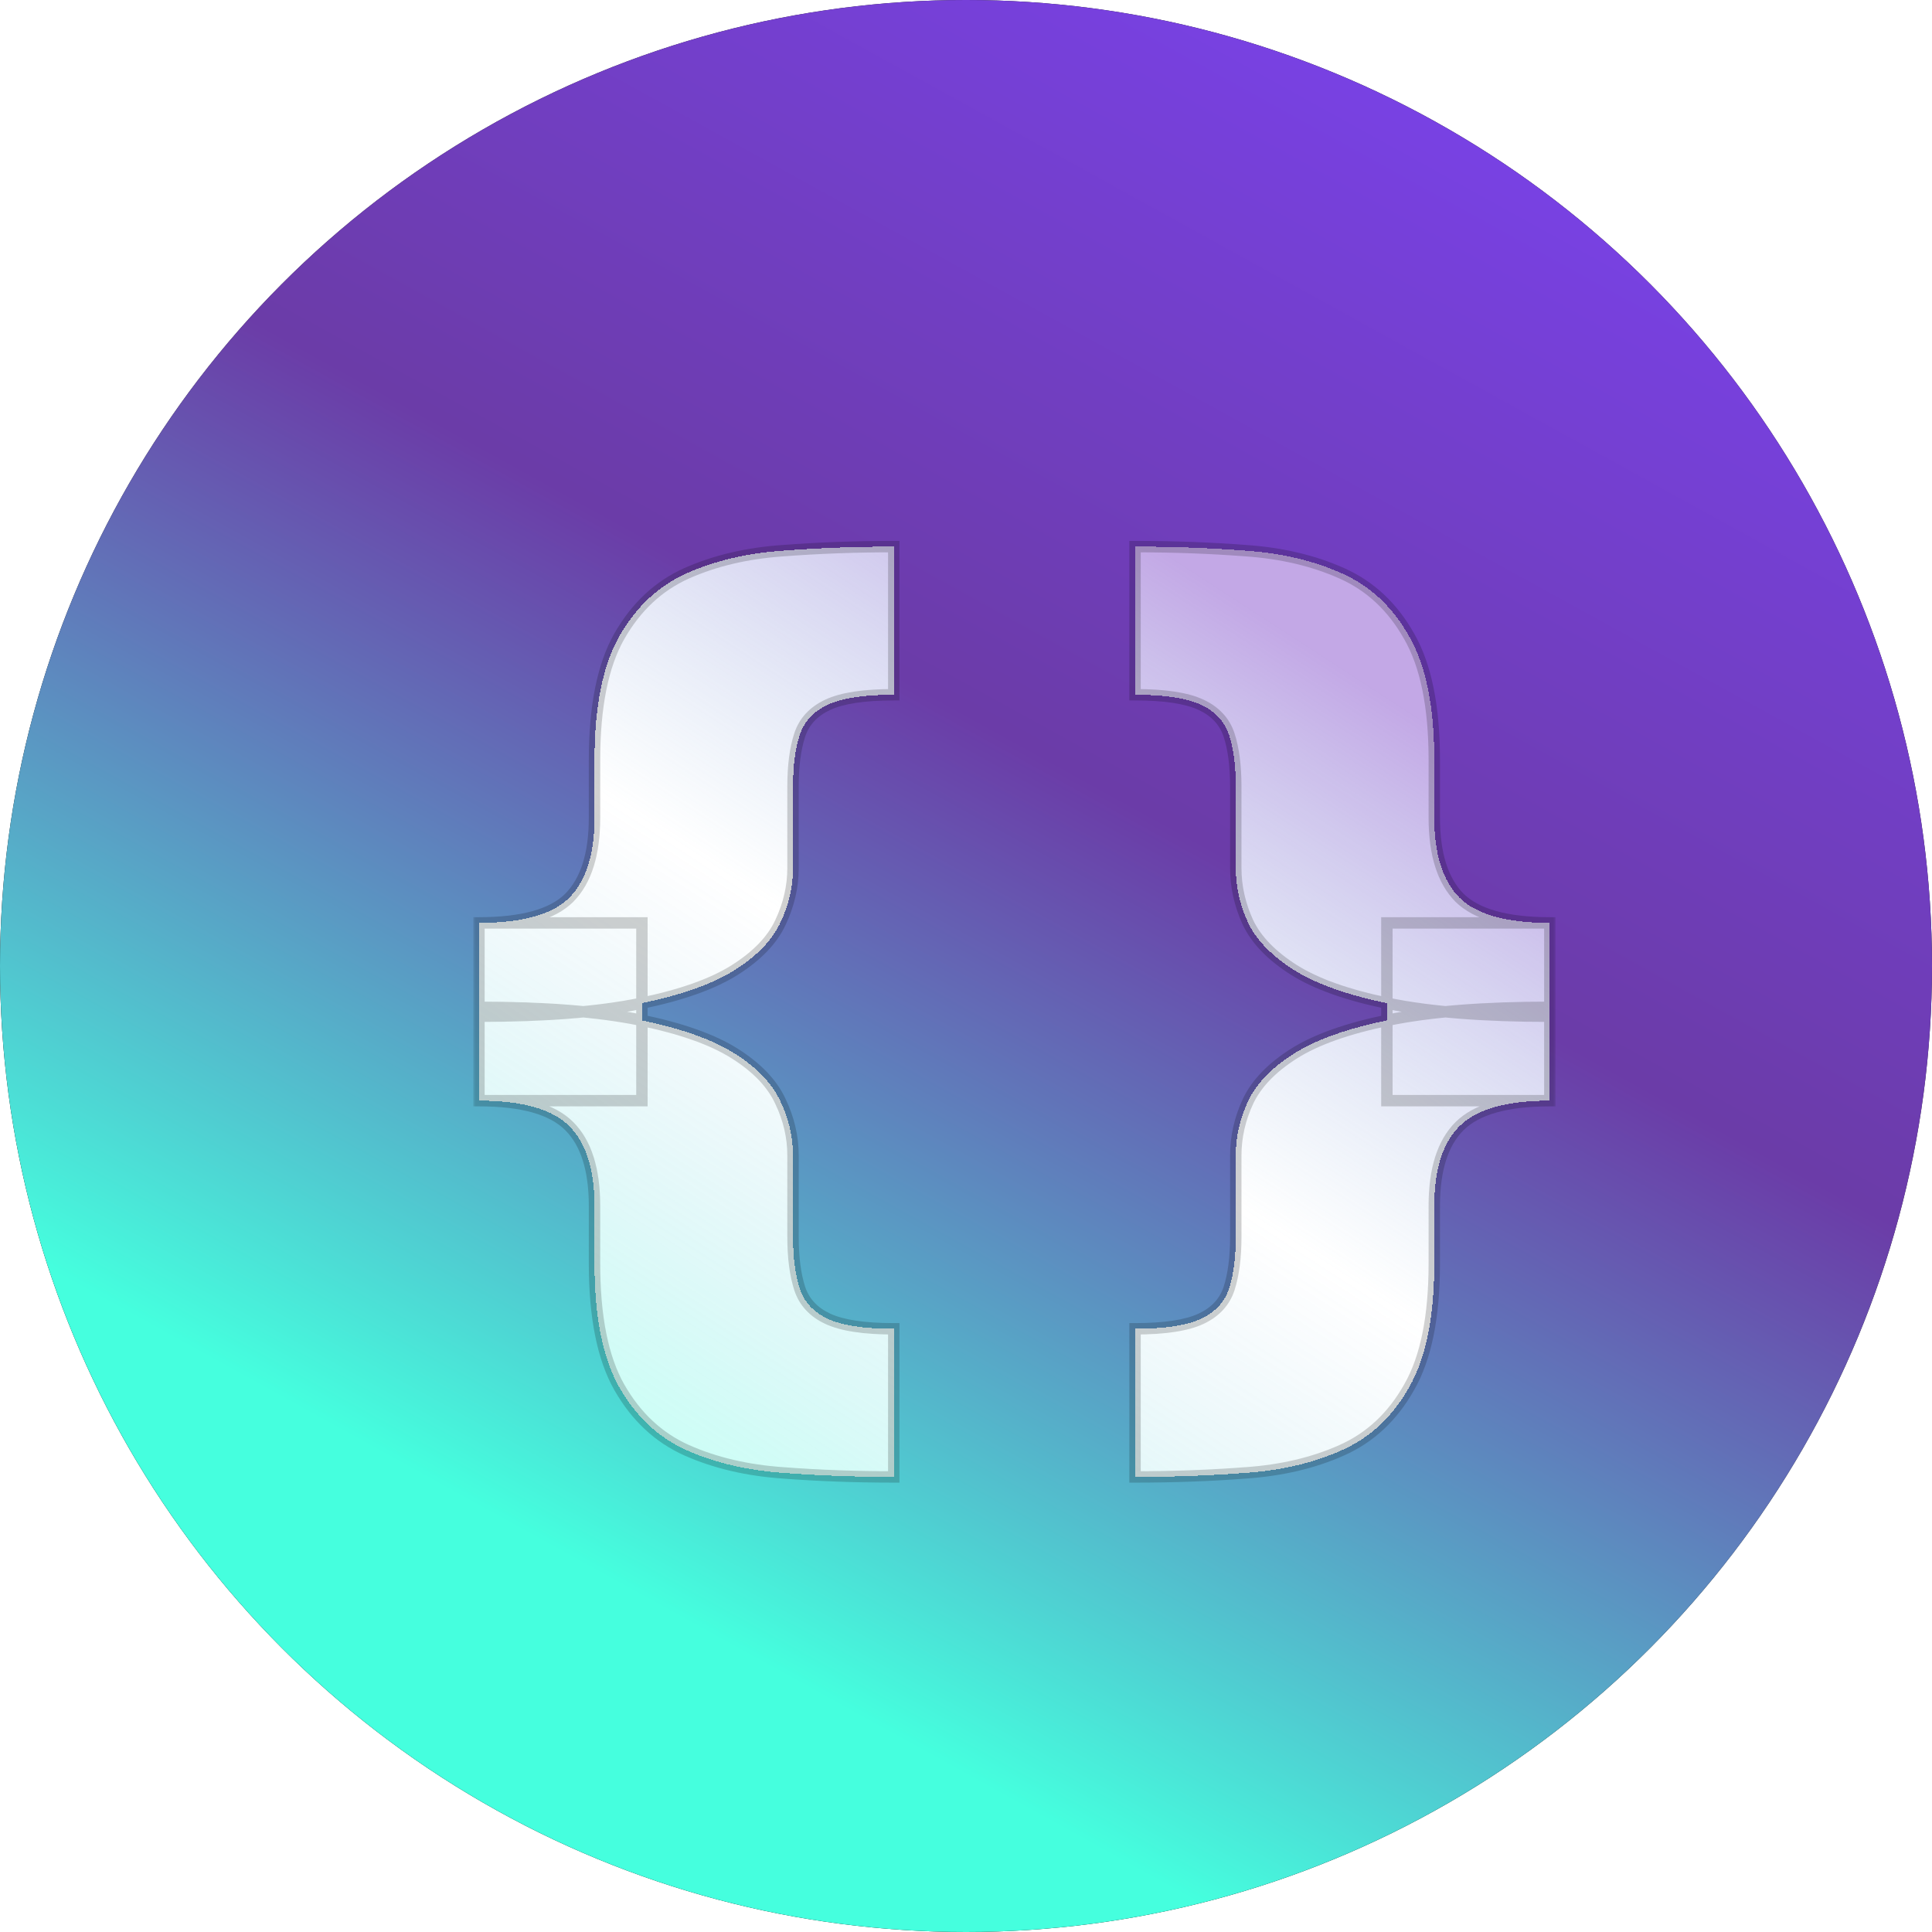 <svg width="339" height="339" viewBox="0 0 339 339" fill="none" xmlns="http://www.w3.org/2000/svg">
<circle cx="169.5" cy="169.5" r="169.5" fill="black"/>
<circle cx="169.5" cy="169.5" r="169.5" fill="url(#paint0_linear_10_32)"/>
<g filter="url(#filter0_d_10_32)">
<mask id="path-2-outside-1_10_32" maskUnits="userSpaceOnUse" x="75" y="86" width="190" height="167" fill="black">
<rect fill="white" x="75" y="86" width="190" height="167"/>
<path d="M76.04 170.311V153.935C83.665 153.935 88.951 152.462 91.897 149.516C94.843 146.526 96.316 141.847 96.316 135.479V125.341C96.316 115.983 97.767 108.748 100.67 103.636C103.616 98.48 107.558 94.798 112.497 92.588C117.48 90.379 123.112 89.057 129.394 88.624C135.676 88.147 142.153 87.909 148.824 87.909V113.903C143.626 113.903 139.77 114.488 137.257 115.658C134.744 116.828 133.098 118.604 132.318 120.987C131.538 123.37 131.148 126.381 131.148 130.02V144.317C131.148 147.566 130.412 150.75 128.939 153.87C127.509 156.946 124.845 159.718 120.945 162.188C117.046 164.657 111.479 166.629 104.244 168.102C97.009 169.575 87.608 170.311 76.04 170.311ZM148.824 251.153C142.153 251.153 135.676 250.915 129.394 250.439C123.112 250.005 117.48 248.684 112.497 246.474C107.558 244.265 103.616 240.582 100.67 235.427C97.767 230.315 96.316 223.08 96.316 213.722V203.584C96.316 197.215 94.843 192.558 91.897 189.612C88.951 186.623 83.665 185.128 76.04 185.128V168.751C87.608 168.751 97.009 169.488 104.244 170.961C111.479 172.434 117.046 174.405 120.945 176.875C124.845 179.344 127.509 182.138 128.939 185.258C130.412 188.334 131.148 191.496 131.148 194.746V209.043C131.148 212.638 131.538 215.65 132.318 218.076C133.098 220.458 134.744 222.235 137.257 223.404C139.77 224.574 143.626 225.159 148.824 225.159V251.153ZM76.04 185.128V153.935H104.634V185.128H76.04ZM263.943 168.751V185.128C256.362 185.128 251.076 186.623 248.087 189.612C245.141 192.558 243.668 197.215 243.668 203.584V213.722C243.668 223.08 242.195 230.315 239.249 235.427C236.346 240.582 232.404 244.265 227.421 246.474C222.483 248.684 216.872 250.005 210.59 250.439C204.351 250.915 197.875 251.153 191.159 251.153V225.159C196.358 225.159 200.214 224.574 202.727 223.404C205.24 222.235 206.886 220.458 207.666 218.076C208.446 215.65 208.836 212.638 208.836 209.043V194.746C208.836 191.496 209.55 188.334 210.98 185.258C212.453 182.138 215.139 179.344 219.038 176.875C222.937 174.405 228.505 172.434 235.74 170.961C242.975 169.488 252.376 168.751 263.943 168.751ZM191.159 87.909C197.875 87.909 204.351 88.147 210.59 88.624C216.872 89.057 222.483 90.379 227.421 92.588C232.404 94.798 236.346 98.48 239.249 103.636C242.195 108.748 243.668 115.983 243.668 125.341V135.479C243.668 141.847 245.141 146.526 248.087 149.516C251.076 152.462 256.362 153.935 263.943 153.935V170.311C252.376 170.311 242.975 169.575 235.74 168.102C228.505 166.629 222.937 164.657 219.038 162.188C215.139 159.718 212.453 156.946 210.98 153.87C209.55 150.75 208.836 147.566 208.836 144.317V130.02C208.836 126.381 208.446 123.37 207.666 120.987C206.886 118.604 205.24 116.828 202.727 115.658C200.214 114.488 196.358 113.903 191.159 113.903V87.909ZM263.943 153.935V185.128H235.35V153.935H263.943Z"/>
</mask>
<path d="M76.04 170.311V153.935C83.665 153.935 88.951 152.462 91.897 149.516C94.843 146.526 96.316 141.847 96.316 135.479V125.341C96.316 115.983 97.767 108.748 100.67 103.636C103.616 98.48 107.558 94.798 112.497 92.588C117.48 90.379 123.112 89.057 129.394 88.624C135.676 88.147 142.153 87.909 148.824 87.909V113.903C143.626 113.903 139.77 114.488 137.257 115.658C134.744 116.828 133.098 118.604 132.318 120.987C131.538 123.37 131.148 126.381 131.148 130.02V144.317C131.148 147.566 130.412 150.75 128.939 153.87C127.509 156.946 124.845 159.718 120.945 162.188C117.046 164.657 111.479 166.629 104.244 168.102C97.009 169.575 87.608 170.311 76.04 170.311ZM148.824 251.153C142.153 251.153 135.676 250.915 129.394 250.439C123.112 250.005 117.48 248.684 112.497 246.474C107.558 244.265 103.616 240.582 100.67 235.427C97.767 230.315 96.316 223.08 96.316 213.722V203.584C96.316 197.215 94.843 192.558 91.897 189.612C88.951 186.623 83.665 185.128 76.04 185.128V168.751C87.608 168.751 97.009 169.488 104.244 170.961C111.479 172.434 117.046 174.405 120.945 176.875C124.845 179.344 127.509 182.138 128.939 185.258C130.412 188.334 131.148 191.496 131.148 194.746V209.043C131.148 212.638 131.538 215.65 132.318 218.076C133.098 220.458 134.744 222.235 137.257 223.404C139.77 224.574 143.626 225.159 148.824 225.159V251.153ZM76.04 185.128V153.935H104.634V185.128H76.04ZM263.943 168.751V185.128C256.362 185.128 251.076 186.623 248.087 189.612C245.141 192.558 243.668 197.215 243.668 203.584V213.722C243.668 223.08 242.195 230.315 239.249 235.427C236.346 240.582 232.404 244.265 227.421 246.474C222.483 248.684 216.872 250.005 210.59 250.439C204.351 250.915 197.875 251.153 191.159 251.153V225.159C196.358 225.159 200.214 224.574 202.727 223.404C205.24 222.235 206.886 220.458 207.666 218.076C208.446 215.65 208.836 212.638 208.836 209.043V194.746C208.836 191.496 209.55 188.334 210.98 185.258C212.453 182.138 215.139 179.344 219.038 176.875C222.937 174.405 228.505 172.434 235.74 170.961C242.975 169.488 252.376 168.751 263.943 168.751ZM191.159 87.909C197.875 87.909 204.351 88.147 210.59 88.624C216.872 89.057 222.483 90.379 227.421 92.588C232.404 94.798 236.346 98.48 239.249 103.636C242.195 108.748 243.668 115.983 243.668 125.341V135.479C243.668 141.847 245.141 146.526 248.087 149.516C251.076 152.462 256.362 153.935 263.943 153.935V170.311C252.376 170.311 242.975 169.575 235.74 168.102C228.505 166.629 222.937 164.657 219.038 162.188C215.139 159.718 212.453 156.946 210.98 153.87C209.55 150.75 208.836 147.566 208.836 144.317V130.02C208.836 126.381 208.446 123.37 207.666 120.987C206.886 118.604 205.24 116.828 202.727 115.658C200.214 114.488 196.358 113.903 191.159 113.903V87.909ZM263.943 153.935V185.128H235.35V153.935H263.943Z" fill="white" shape-rendering="crispEdges"/>
<path d="M76.04 170.311V153.935C83.665 153.935 88.951 152.462 91.897 149.516C94.843 146.526 96.316 141.847 96.316 135.479V125.341C96.316 115.983 97.767 108.748 100.67 103.636C103.616 98.48 107.558 94.798 112.497 92.588C117.48 90.379 123.112 89.057 129.394 88.624C135.676 88.147 142.153 87.909 148.824 87.909V113.903C143.626 113.903 139.77 114.488 137.257 115.658C134.744 116.828 133.098 118.604 132.318 120.987C131.538 123.37 131.148 126.381 131.148 130.02V144.317C131.148 147.566 130.412 150.75 128.939 153.87C127.509 156.946 124.845 159.718 120.945 162.188C117.046 164.657 111.479 166.629 104.244 168.102C97.009 169.575 87.608 170.311 76.04 170.311ZM148.824 251.153C142.153 251.153 135.676 250.915 129.394 250.439C123.112 250.005 117.48 248.684 112.497 246.474C107.558 244.265 103.616 240.582 100.67 235.427C97.767 230.315 96.316 223.08 96.316 213.722V203.584C96.316 197.215 94.843 192.558 91.897 189.612C88.951 186.623 83.665 185.128 76.04 185.128V168.751C87.608 168.751 97.009 169.488 104.244 170.961C111.479 172.434 117.046 174.405 120.945 176.875C124.845 179.344 127.509 182.138 128.939 185.258C130.412 188.334 131.148 191.496 131.148 194.746V209.043C131.148 212.638 131.538 215.65 132.318 218.076C133.098 220.458 134.744 222.235 137.257 223.404C139.77 224.574 143.626 225.159 148.824 225.159V251.153ZM76.04 185.128V153.935H104.634V185.128H76.04ZM263.943 168.751V185.128C256.362 185.128 251.076 186.623 248.087 189.612C245.141 192.558 243.668 197.215 243.668 203.584V213.722C243.668 223.08 242.195 230.315 239.249 235.427C236.346 240.582 232.404 244.265 227.421 246.474C222.483 248.684 216.872 250.005 210.59 250.439C204.351 250.915 197.875 251.153 191.159 251.153V225.159C196.358 225.159 200.214 224.574 202.727 223.404C205.24 222.235 206.886 220.458 207.666 218.076C208.446 215.65 208.836 212.638 208.836 209.043V194.746C208.836 191.496 209.55 188.334 210.98 185.258C212.453 182.138 215.139 179.344 219.038 176.875C222.937 174.405 228.505 172.434 235.74 170.961C242.975 169.488 252.376 168.751 263.943 168.751ZM191.159 87.909C197.875 87.909 204.351 88.147 210.59 88.624C216.872 89.057 222.483 90.379 227.421 92.588C232.404 94.798 236.346 98.48 239.249 103.636C242.195 108.748 243.668 115.983 243.668 125.341V135.479C243.668 141.847 245.141 146.526 248.087 149.516C251.076 152.462 256.362 153.935 263.943 153.935V170.311C252.376 170.311 242.975 169.575 235.74 168.102C228.505 166.629 222.937 164.657 219.038 162.188C215.139 159.718 212.453 156.946 210.98 153.87C209.55 150.75 208.836 147.566 208.836 144.317V130.02C208.836 126.381 208.446 123.37 207.666 120.987C206.886 118.604 205.24 116.828 202.727 115.658C200.214 114.488 196.358 113.903 191.159 113.903V87.909ZM263.943 153.935V185.128H235.35V153.935H263.943Z" fill="url(#paint1_linear_10_32)" fill-opacity="0.48" shape-rendering="crispEdges"/>
<path d="M76.04 170.311H75.04V171.311H76.04V170.311ZM76.04 153.935V152.935H75.04V153.935H76.04ZM91.897 149.516L92.604 150.223L92.609 150.218L91.897 149.516ZM100.67 103.636L99.802 103.14L99.8 103.142L100.67 103.636ZM112.497 92.588L112.092 91.674L112.089 91.675L112.497 92.588ZM129.394 88.624L129.462 89.622L129.469 89.621L129.394 88.624ZM148.824 87.909H149.824V86.909H148.824V87.909ZM148.824 113.903V114.903H149.824V113.903H148.824ZM137.257 115.658L136.835 114.751L136.835 114.751L137.257 115.658ZM132.318 120.987L133.268 121.298L133.268 121.298L132.318 120.987ZM128.939 153.87L128.034 153.443L128.032 153.448L128.939 153.87ZM120.945 162.188L121.481 163.033L121.481 163.033L120.945 162.188ZM104.244 168.102L104.444 169.081L104.444 169.081L104.244 168.102ZM148.824 251.153V252.153H149.824V251.153H148.824ZM129.394 250.439L129.469 249.441L129.462 249.441L129.394 250.439ZM112.497 246.474L112.089 247.387L112.092 247.389L112.497 246.474ZM100.67 235.427L99.8 235.921L99.802 235.923L100.67 235.427ZM91.897 189.612L91.185 190.314L91.19 190.319L91.897 189.612ZM76.04 185.128H75.04V186.128H76.04V185.128ZM76.04 168.751V167.751H75.04V168.751H76.04ZM104.244 170.961L104.045 171.941L104.045 171.941L104.244 170.961ZM120.945 176.875L120.41 177.719L120.41 177.719L120.945 176.875ZM128.939 185.258L128.03 185.674L128.033 185.682L128.037 185.69L128.939 185.258ZM132.318 218.076L131.366 218.382L131.368 218.387L132.318 218.076ZM137.257 223.404L136.835 224.311L137.257 223.404ZM148.824 225.159H149.824V224.159H148.824V225.159ZM76.04 185.128H75.04V186.128H76.04V185.128ZM76.04 153.935V152.935H75.04V153.935H76.04ZM104.634 153.935H105.634V152.935H104.634V153.935ZM104.634 185.128V186.128H105.634V185.128H104.634ZM77.04 170.311V153.935H75.04V170.311H77.04ZM76.04 154.935C83.731 154.935 89.365 153.461 92.604 150.223L91.19 148.809C88.536 151.462 83.6 152.935 76.04 152.935V154.935ZM92.609 150.218C95.816 146.964 97.316 141.977 97.316 135.479H95.316C95.316 141.718 93.87 146.089 91.185 148.814L92.609 150.218ZM97.316 135.479V125.341H95.316V135.479H97.316ZM97.316 125.341C97.316 116.064 98.759 109.027 101.54 104.129L99.8 103.142C96.776 108.469 95.316 115.902 95.316 125.341H97.316ZM101.538 104.132C104.39 99.141 108.179 95.615 112.906 93.501L112.089 91.675C106.937 93.98 102.842 97.819 99.802 103.14L101.538 104.132ZM112.903 93.502C117.763 91.347 123.279 90.048 129.462 89.622L129.325 87.626C122.944 88.066 117.196 89.41 112.092 91.674L112.903 93.502ZM129.469 89.621C135.725 89.147 142.176 88.909 148.824 88.909V86.909C142.129 86.909 135.627 87.148 129.318 87.627L129.469 89.621ZM147.824 87.909V113.903H149.824V87.909H147.824ZM148.824 112.903C143.586 112.903 139.55 113.487 136.835 114.751L137.679 116.565C139.989 115.489 143.666 114.903 148.824 114.903V112.903ZM136.835 114.751C134.1 116.024 132.243 118.001 131.368 120.676L133.268 121.298C133.953 119.207 135.388 117.631 137.679 116.565L136.835 114.751ZM131.368 120.676C130.544 123.193 130.148 126.318 130.148 130.02H132.148C132.148 126.443 132.533 123.546 133.268 121.298L131.368 120.676ZM130.148 130.02V144.317H132.148V130.02H130.148ZM130.148 144.317C130.148 147.409 129.448 150.448 128.034 153.443L129.843 154.297C131.375 151.052 132.148 147.723 132.148 144.317H130.148ZM128.032 153.448C126.707 156.298 124.204 158.94 120.41 161.343L121.481 163.033C125.485 160.497 128.311 157.593 129.846 154.291L128.032 153.448ZM120.41 161.343C116.657 163.72 111.223 165.66 104.045 167.122L104.444 169.081C111.735 167.597 117.436 165.594 121.481 163.033L120.41 161.343ZM104.045 167.122C96.901 168.576 87.574 169.311 76.04 169.311V171.311C87.642 171.311 97.117 170.573 104.444 169.081L104.045 167.122ZM148.824 250.153C142.176 250.153 135.725 249.916 129.469 249.441L129.318 251.436C135.627 251.914 142.129 252.153 148.824 252.153V250.153ZM129.462 249.441C123.279 249.014 117.763 247.716 112.903 245.56L112.092 247.389C117.196 249.652 122.944 250.996 129.325 251.436L129.462 249.441ZM112.906 245.562C108.179 243.447 104.39 239.921 101.538 234.931L99.802 235.923C102.842 241.244 106.937 245.083 112.089 247.387L112.906 245.562ZM101.54 234.933C98.759 230.035 97.316 222.999 97.316 213.722H95.316C95.316 223.16 96.776 230.594 99.8 235.921L101.54 234.933ZM97.316 213.722V203.584H95.316V213.722H97.316ZM97.316 203.584C97.316 197.087 95.816 192.117 92.604 188.905L91.19 190.319C93.869 192.999 95.316 197.343 95.316 203.584H97.316ZM92.609 188.91C89.371 185.624 83.734 184.128 76.04 184.128V186.128C83.597 186.128 88.531 187.621 91.185 190.314L92.609 188.91ZM77.04 185.128V168.751H75.04V185.128H77.04ZM76.04 169.751C87.574 169.751 96.901 170.486 104.045 171.941L104.444 169.981C97.117 168.489 87.642 167.751 76.04 167.751V169.751ZM104.045 171.941C111.223 173.402 116.657 175.342 120.41 177.719L121.481 176.03C117.436 173.468 111.735 171.466 104.444 169.981L104.045 171.941ZM120.41 177.719C124.201 180.12 126.704 182.782 128.03 185.674L129.848 184.841C128.314 181.495 125.488 178.568 121.481 176.03L120.41 177.719ZM128.037 185.69C129.449 188.638 130.148 191.653 130.148 194.746H132.148C132.148 191.34 131.375 188.03 129.841 184.826L128.037 185.69ZM130.148 194.746V209.043H132.148V194.746H130.148ZM130.148 209.043C130.148 212.703 130.544 215.825 131.366 218.382L133.27 217.77C132.532 215.474 132.148 212.574 132.148 209.043H130.148ZM131.368 218.387C132.243 221.062 134.1 223.038 136.835 224.311L137.679 222.498C135.388 221.431 133.953 219.855 133.268 217.765L131.368 218.387ZM136.835 224.311C139.55 225.575 143.586 226.159 148.824 226.159V224.159C143.666 224.159 139.989 223.573 137.679 222.498L136.835 224.311ZM147.824 225.159V251.153H149.824V225.159H147.824ZM77.04 185.128V153.935H75.04V185.128H77.04ZM76.04 154.935H104.634V152.935H76.04V154.935ZM103.634 153.935V185.128H105.634V153.935H103.634ZM104.634 184.128H76.04V186.128H104.634V184.128ZM263.943 168.751H264.943V167.751H263.943V168.751ZM263.943 185.128V186.128H264.943V185.128H263.943ZM248.087 189.612L248.794 190.319L248.794 190.319L248.087 189.612ZM239.249 235.427L238.382 234.928L238.377 234.936L239.249 235.427ZM227.421 246.474L227.016 245.56L227.013 245.562L227.421 246.474ZM210.59 250.439L210.521 249.441L210.514 249.441L210.59 250.439ZM191.159 251.153H190.159V252.153H191.159V251.153ZM191.159 225.159V224.159H190.159V225.159H191.159ZM202.727 223.404L202.305 222.498L202.305 222.498L202.727 223.404ZM207.666 218.076L208.616 218.387L208.618 218.382L207.666 218.076ZM210.98 185.258L210.076 184.831L210.073 184.836L210.98 185.258ZM219.038 176.875L218.503 176.03L218.503 176.03L219.038 176.875ZM235.74 170.961L235.939 171.941L235.939 171.941L235.74 170.961ZM191.159 87.909V86.909H190.159V87.909H191.159ZM210.59 88.624L210.514 89.621L210.521 89.622L210.59 88.624ZM227.421 92.588L227.013 93.501L227.016 93.502L227.421 92.588ZM239.249 103.636L238.377 104.126L238.382 104.135L239.249 103.636ZM248.087 149.516L247.375 150.218L247.38 150.223L247.385 150.228L248.087 149.516ZM263.943 153.935H264.943V152.935H263.943V153.935ZM263.943 170.311V171.311H264.943V170.311H263.943ZM235.74 168.102L235.54 169.081L235.54 169.081L235.74 168.102ZM219.038 162.188L218.503 163.033L218.503 163.033L219.038 162.188ZM210.98 153.87L210.071 154.286L210.074 154.294L210.078 154.302L210.98 153.87ZM202.727 115.658L203.149 114.751L203.149 114.751L202.727 115.658ZM191.159 113.903H190.159V114.903H191.159V113.903ZM263.943 153.935H264.943V152.935H263.943V153.935ZM263.943 185.128V186.128H264.943V185.128H263.943ZM235.35 185.128H234.35V186.128H235.35V185.128ZM235.35 153.935V152.935H234.35V153.935H235.35ZM262.943 168.751V185.128H264.943V168.751H262.943ZM263.943 184.128C256.289 184.128 250.659 185.626 247.38 188.905L248.794 190.319C251.493 187.62 256.435 186.128 263.943 186.128V184.128ZM247.38 188.905C244.167 192.117 242.668 197.087 242.668 203.584H244.668C244.668 197.343 246.114 192.999 248.794 190.319L247.38 188.905ZM242.668 203.584V213.722H244.668V203.584H242.668ZM242.668 213.722C242.668 222.997 241.204 230.031 238.382 234.928L240.115 235.926C243.186 230.598 244.668 223.162 244.668 213.722H242.668ZM238.377 234.936C235.571 239.921 231.784 243.446 227.016 245.56L227.827 247.389C233.023 245.084 237.121 241.244 240.12 235.917L238.377 234.936ZM227.013 245.562C222.197 247.716 216.705 249.014 210.521 249.441L210.659 251.436C217.039 250.996 222.768 249.652 227.83 247.387L227.013 245.562ZM210.514 249.441C204.302 249.916 197.851 250.153 191.159 250.153V252.153C197.898 252.153 204.401 251.914 210.666 251.436L210.514 249.441ZM192.159 251.153V225.159H190.159V251.153H192.159ZM191.159 226.159C196.398 226.159 200.433 225.575 203.149 224.311L202.305 222.498C199.995 223.573 196.318 224.159 191.159 224.159V226.159ZM203.149 224.311C205.883 223.038 207.741 221.062 208.616 218.387L206.715 217.765C206.031 219.855 204.596 221.431 202.305 222.498L203.149 224.311ZM208.618 218.382C209.44 215.825 209.836 212.703 209.836 209.043H207.836C207.836 212.574 207.452 215.474 206.714 217.77L208.618 218.382ZM209.836 209.043V194.746H207.836V209.043H209.836ZM209.836 194.746C209.836 191.648 210.516 188.629 211.887 185.679L210.073 184.836C208.585 188.038 207.836 191.344 207.836 194.746H209.836ZM211.884 185.685C213.253 182.786 215.782 180.121 219.573 177.719L218.503 176.03C214.497 178.567 211.653 181.491 210.076 184.831L211.884 185.685ZM219.573 177.719C223.327 175.342 228.76 173.402 235.939 171.941L235.54 169.981C228.249 171.466 222.548 173.468 218.503 176.03L219.573 177.719ZM235.939 171.941C243.083 170.486 252.41 169.751 263.943 169.751V167.751C252.342 167.751 242.867 168.489 235.54 169.981L235.939 171.941ZM191.159 88.909C197.851 88.909 204.302 89.147 210.514 89.621L210.666 87.627C204.401 87.148 197.898 86.909 191.159 86.909V88.909ZM210.521 89.622C216.705 90.048 222.197 91.347 227.013 93.501L227.83 91.675C222.768 89.411 217.039 88.066 210.659 87.626L210.521 89.622ZM227.016 93.502C231.784 95.617 235.571 99.141 238.377 104.126L240.12 103.145C237.121 97.819 233.023 93.978 227.827 91.674L227.016 93.502ZM238.382 104.135C241.204 109.031 242.668 116.065 242.668 125.341H244.668C244.668 115.901 243.186 108.465 240.115 103.136L238.382 104.135ZM242.668 125.341V135.479H244.668V125.341H242.668ZM242.668 135.479C242.668 141.977 244.168 146.964 247.375 150.218L248.799 148.814C246.114 146.089 244.668 141.718 244.668 135.479H242.668ZM247.385 150.228C250.664 153.46 256.292 154.935 263.943 154.935V152.935C256.432 152.935 251.488 151.464 248.789 148.803L247.385 150.228ZM262.943 153.935V170.311H264.943V153.935H262.943ZM263.943 169.311C252.41 169.311 243.083 168.576 235.939 167.122L235.54 169.081C242.867 170.573 252.342 171.311 263.943 171.311V169.311ZM235.939 167.122C228.76 165.66 223.327 163.72 219.573 161.343L218.503 163.033C222.548 165.594 228.249 167.597 235.54 169.081L235.939 167.122ZM219.573 161.343C215.779 158.94 213.25 156.295 211.882 153.438L210.078 154.302C211.656 157.597 214.5 160.497 218.503 163.033L219.573 161.343ZM211.889 153.453C210.516 150.457 209.836 147.414 209.836 144.317H207.836C207.836 147.718 208.585 151.044 210.071 154.286L211.889 153.453ZM209.836 144.317V130.02H207.836V144.317H209.836ZM209.836 130.02C209.836 126.318 209.44 123.193 208.616 120.676L206.715 121.298C207.451 123.546 207.836 126.443 207.836 130.02H209.836ZM208.616 120.676C207.741 118.001 205.883 116.024 203.149 114.751L202.305 116.565C204.596 117.631 206.031 119.207 206.715 121.298L208.616 120.676ZM203.149 114.751C200.433 113.487 196.398 112.903 191.159 112.903V114.903C196.318 114.903 199.995 115.489 202.305 116.565L203.149 114.751ZM192.159 113.903V87.909H190.159V113.903H192.159ZM262.943 153.935V185.128H264.943V153.935H262.943ZM263.943 184.128H235.35V186.128H263.943V184.128ZM236.35 185.128V153.935H234.35V185.128H236.35ZM235.35 154.935H263.943V152.935H235.35V154.935Z" fill="black" fill-opacity="0.18" mask="url(#path-2-outside-1_10_32)"/>
</g>
<defs>
<filter id="filter0_d_10_32" x="74.04" y="85.909" width="207.903" height="183.244" filterUnits="userSpaceOnUse" color-interpolation-filters="sRGB">
<feFlood flood-opacity="0" result="BackgroundImageFix"/>
<feColorMatrix in="SourceAlpha" type="matrix" values="0 0 0 0 0 0 0 0 0 0 0 0 0 0 0 0 0 0 127 0" result="hardAlpha"/>
<feOffset dx="8" dy="8"/>
<feGaussianBlur stdDeviation="5"/>
<feComposite in2="hardAlpha" operator="out"/>
<feColorMatrix type="matrix" values="0 0 0 0 0 0 0 0 0 0 0 0 0 0 0 0 0 0 0.1 0"/>
<feBlend mode="normal" in2="BackgroundImageFix" result="effect1_dropShadow_10_32"/>
<feBlend mode="normal" in="SourceGraphic" in2="effect1_dropShadow_10_32" result="shape"/>
</filter>
<linearGradient id="paint0_linear_10_32" x1="343.7" y1="-84.158" x2="121.3" y2="319.158" gradientUnits="userSpaceOnUse">
<stop offset="0.22" stop-color="#8145FF" stop-opacity="0.96"/>
<stop offset="0.58" stop-color="#8148CA" stop-opacity="0.83"/>
<stop offset="0.935" stop-color="#45FFDE"/>
</linearGradient>
<linearGradient id="paint1_linear_10_32" x1="107.201" y1="249.065" x2="206.985" y2="95.41" gradientUnits="userSpaceOnUse">
<stop stop-color="#45FFDE" stop-opacity="0.6"/>
<stop offset="0.51" stop-color="#64A2D4" stop-opacity="0"/>
<stop offset="1" stop-color="#8148CA"/>
</linearGradient>
</defs>
</svg>
